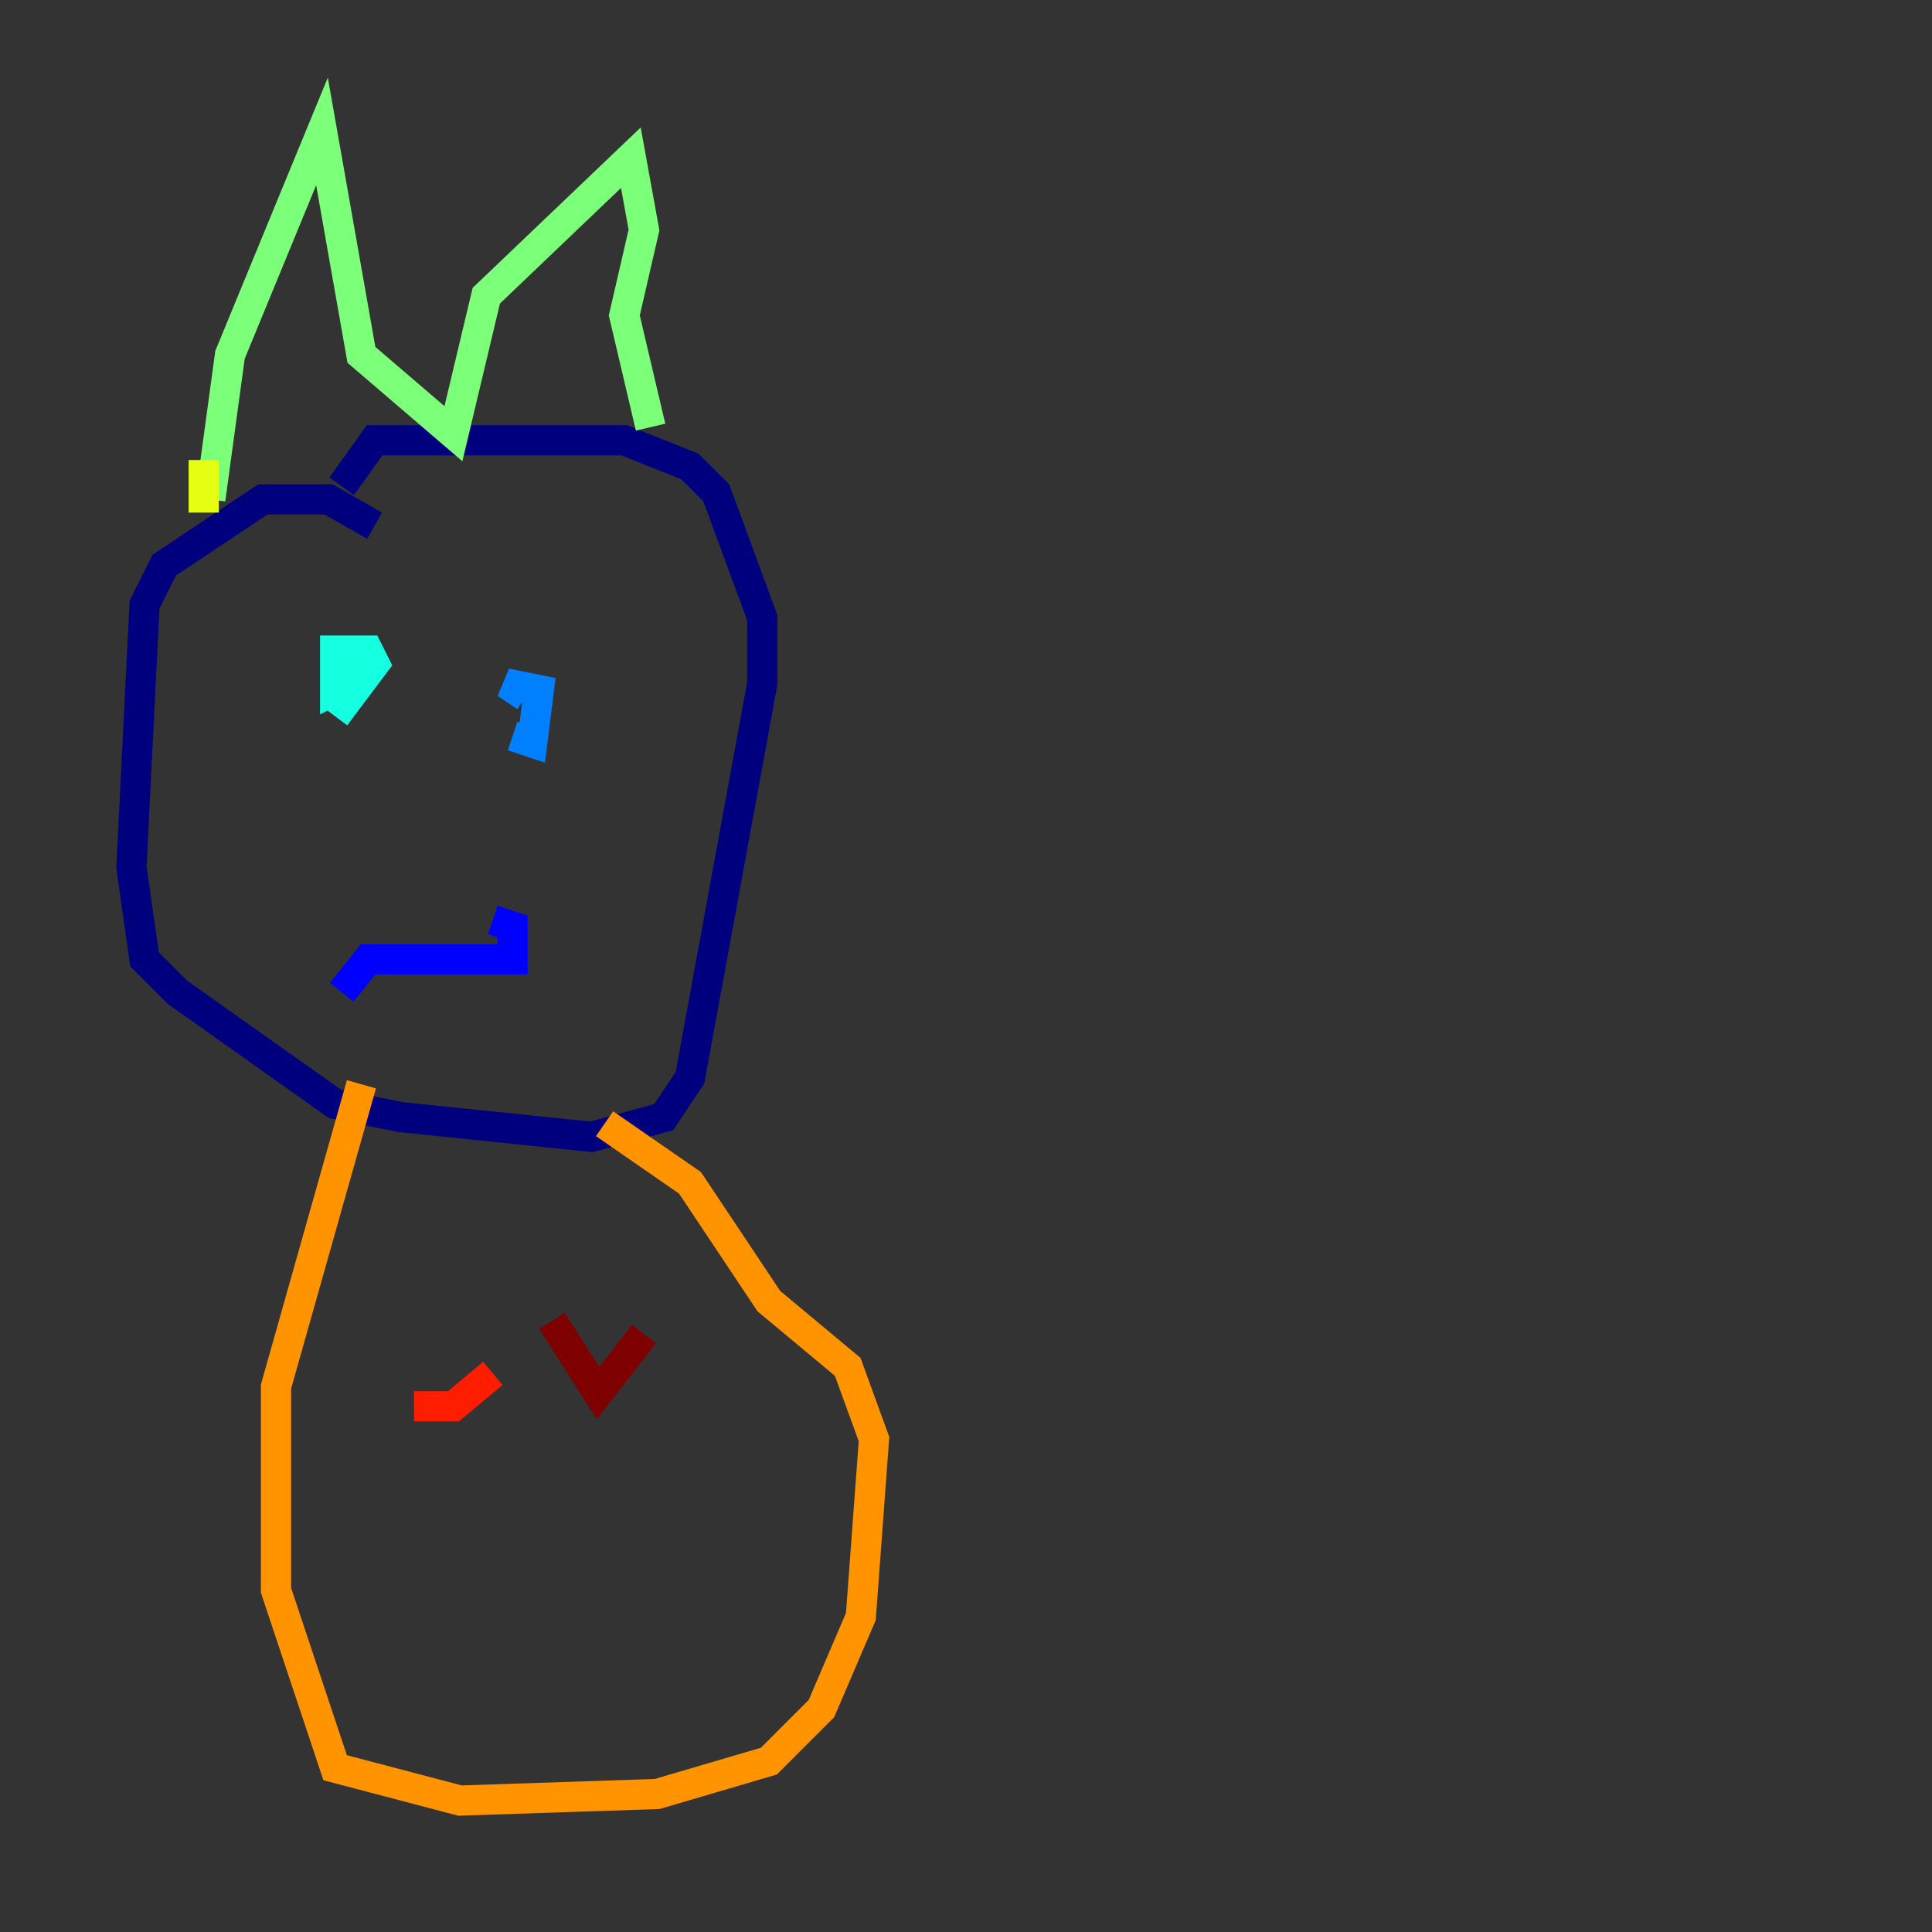 <?xml version="1.0" encoding="utf-8" ?>
<svg baseProfile="tiny" height="128" version="1.2" viewBox="0,0,128,128" width="128" xmlns="http://www.w3.org/2000/svg" xmlns:ev="http://www.w3.org/2001/xml-events" xmlns:xlink="http://www.w3.org/1999/xlink"><rect x="0" y="0" width="128" height="128" fill="#333333" stroke="none"/><defs /><polyline fill="none" points="24.816,34.83 21.769,33.088 17.415,33.088 10.884,37.442 9.578,40.054 8.707,57.469 9.578,63.565 11.755,65.742 22.204,73.143 26.558,74.014 39.184,75.32 43.973,74.014 45.714,71.401 50.503,45.279 50.503,40.925 47.456,32.653 45.714,30.912 41.361,29.17 24.816,29.17 22.64,32.218" stroke="#00007f" stroke-width="2" /><polyline fill="none" points="22.64,65.742 24.381,63.565 33.959,63.565 33.959,61.388 32.653,60.952" stroke="#0000ff" stroke-width="2" /><polyline fill="none" points="33.959,48.762 35.265,49.197 35.701,45.714 33.524,45.279 34.83,46.15" stroke="#0080ff" stroke-width="2" /><polyline fill="none" points="22.204,47.456 24.816,43.973 24.381,43.102 22.204,43.102 22.204,45.714 23.075,45.279 22.64,43.102" stroke="#15ffe1" stroke-width="2" /><polyline fill="none" points="13.932,33.088 15.238,23.51 21.333,8.707 23.946,23.51 30.041,28.735 32.218,19.592 41.796,10.449 42.667,15.238 41.361,20.898 43.102,28.299" stroke="#7cff79" stroke-width="2" /><polyline fill="none" points="13.497,30.476 13.497,33.959" stroke="#e4ff12" stroke-width="2" /><polyline fill="none" points="23.946,71.837 18.286,91.864 18.286,105.361 22.204,117.116 30.476,119.293 43.537,118.857 50.939,116.68 54.422,113.197 57.034,107.102 57.905,95.347 56.163,90.558 50.939,86.204 45.714,78.367 40.054,74.449" stroke="#ff9400" stroke-width="2" /><polyline fill="none" points="27.429,93.17 30.041,93.17 32.653,90.993" stroke="#ff1d00" stroke-width="2" /><polyline fill="none" points="36.571,87.51 39.619,92.299 42.667,88.381" stroke="#7f0000" stroke-width="2" /></svg>